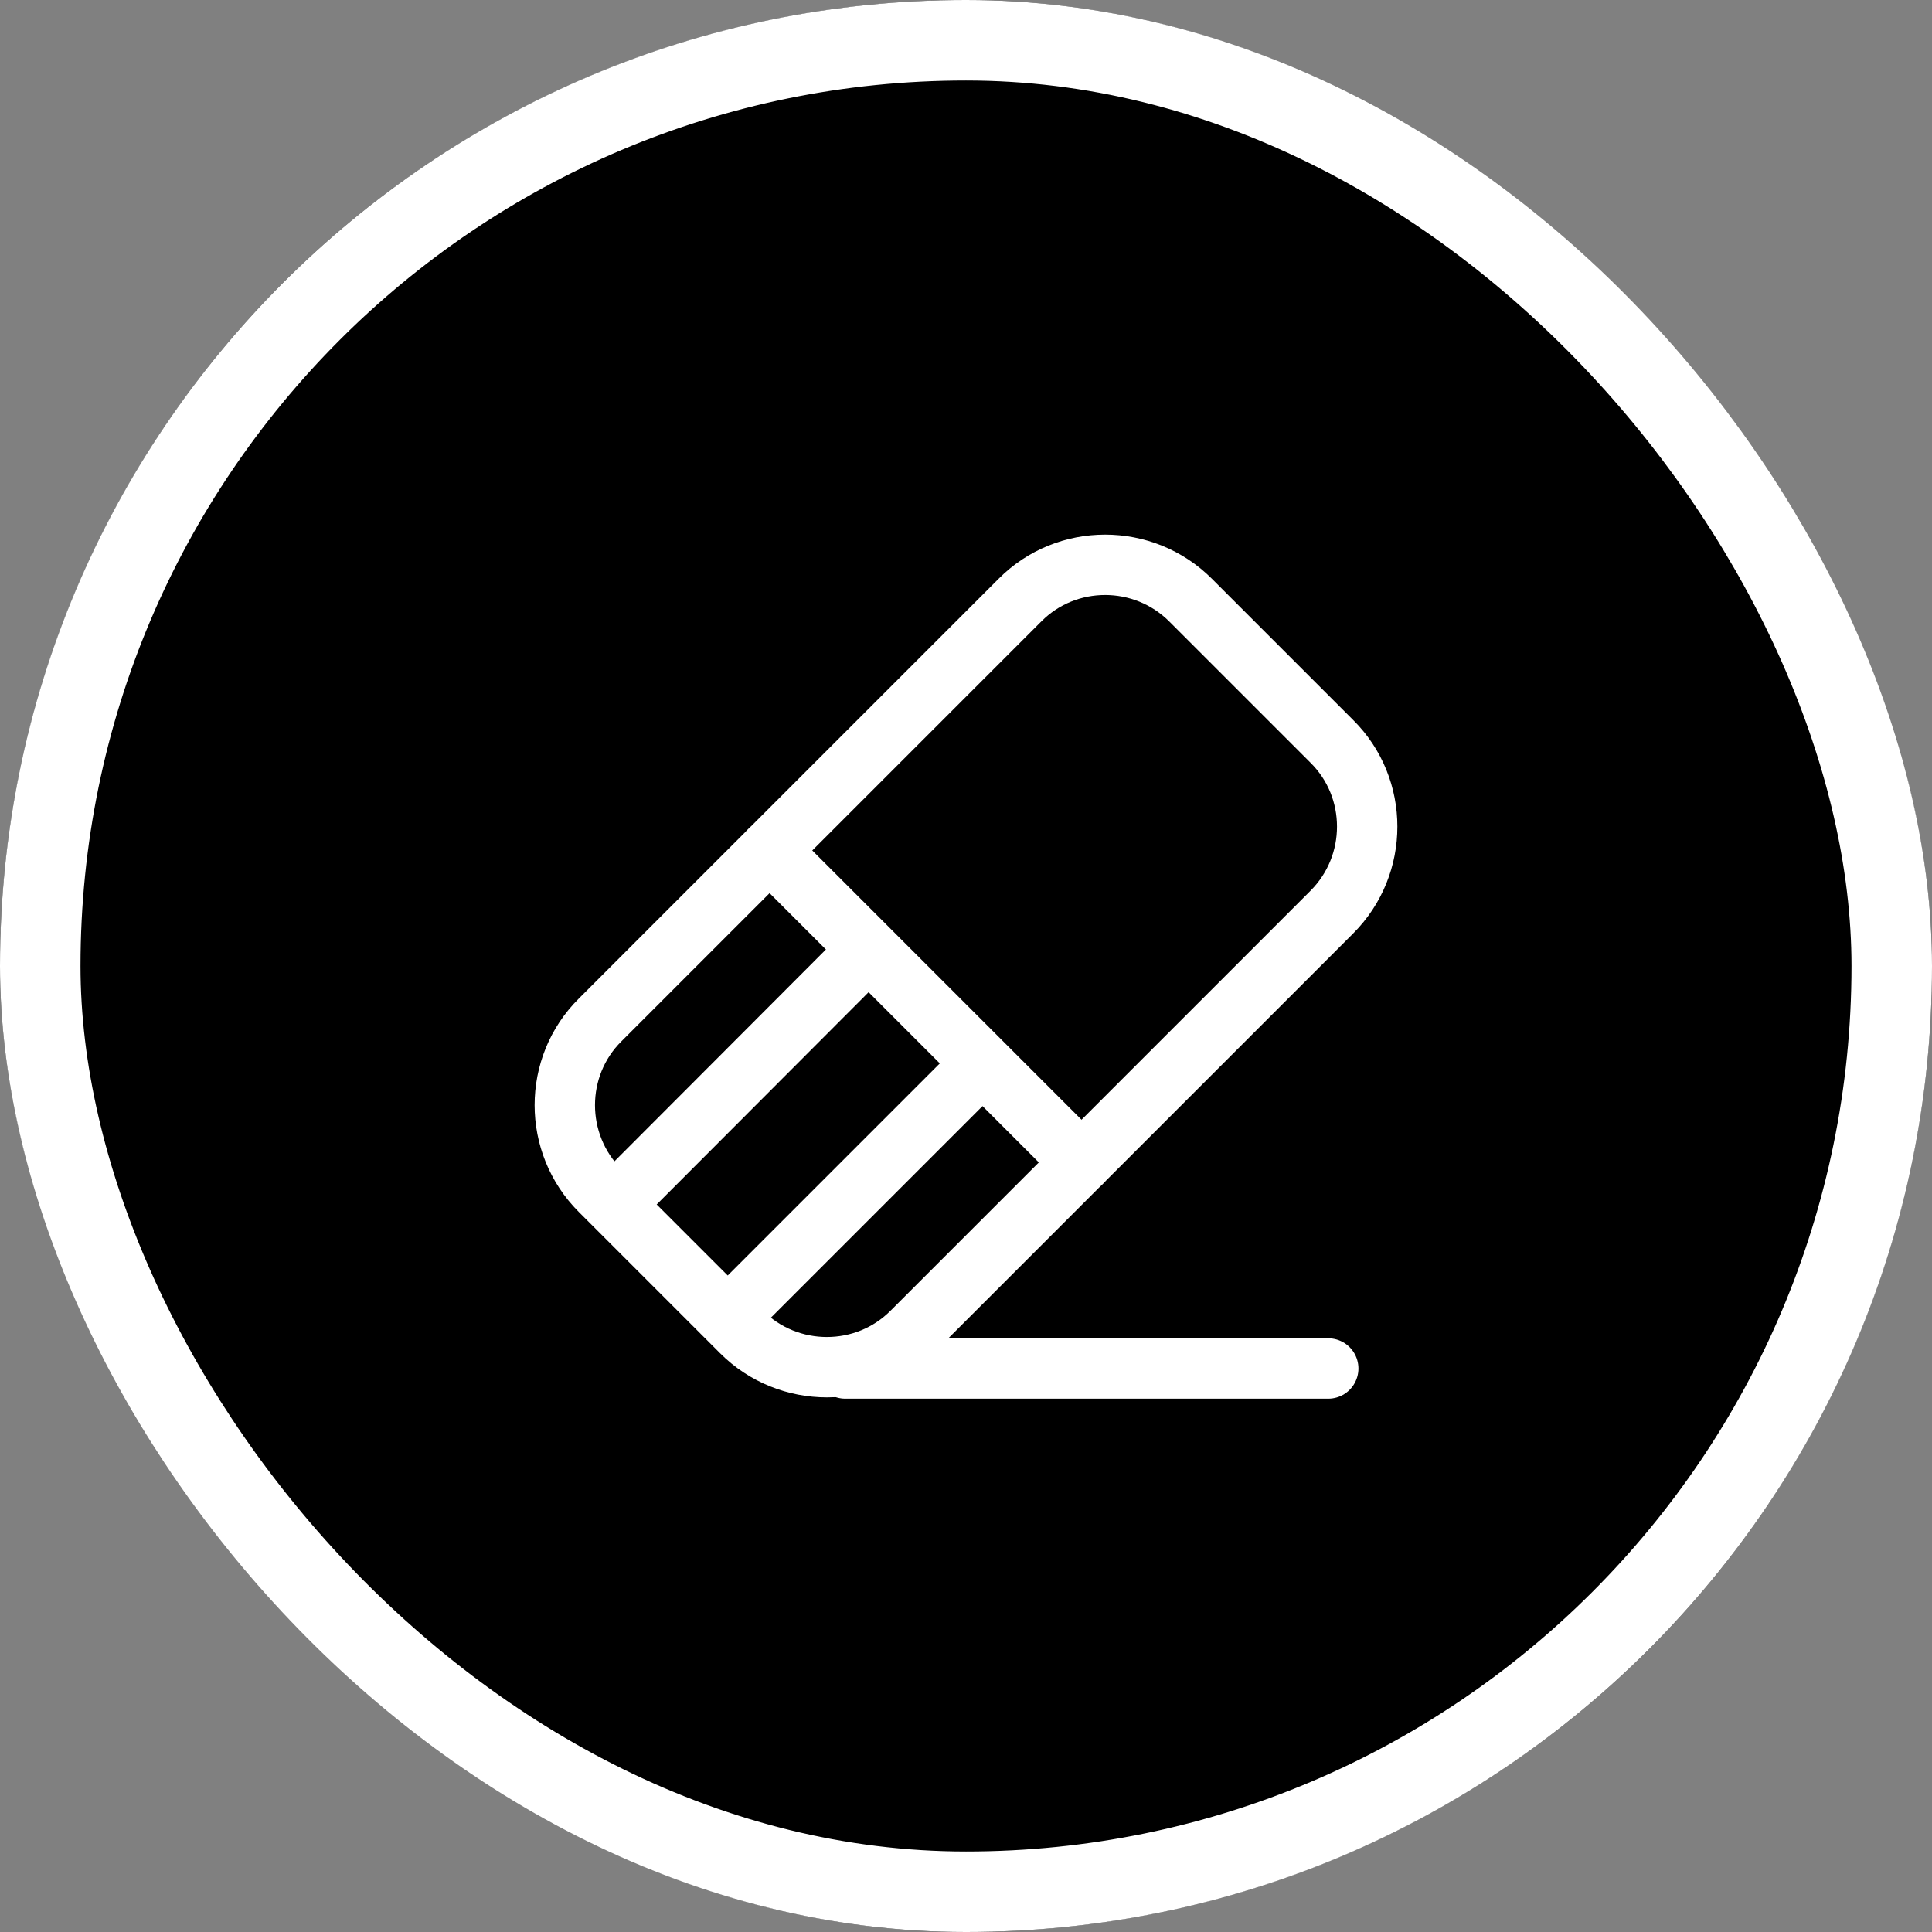 <svg width="24" height="24" viewBox="0 0 24 24" fill="none" xmlns="http://www.w3.org/2000/svg">
<rect x="0" y="0" width="24" height="24" fill="#808080" stroke="none"/>
<g clip-path="url(#clip0_34_962)">
<circle cx="12" cy="12" r="12" fill="black"/>
<path d="M10.5 17H16.5" stroke="white" stroke-width="0.75" stroke-linecap="round" stroke-linejoin="round"/>
<path d="M7.455 14.79L9.21 16.545C9.795 17.13 10.75 17.13 11.33 16.545L16.545 11.33C17.13 10.745 17.13 9.79 16.545 9.21L14.79 7.455C14.205 6.87 13.25 6.87 12.67 7.455L7.455 12.67C6.87 13.25 6.87 14.205 7.455 14.79Z" stroke="white" stroke-width="0.75" stroke-linecap="round" stroke-linejoin="round"/>
<path d="M9.56 10.565L13.435 14.44" stroke="white" stroke-width="0.75" stroke-linecap="round" stroke-linejoin="round"/>
<path d="M7.76 14.83L10.585 12" stroke="white" stroke-width="0.75" stroke-linecap="round" stroke-linejoin="round"/>
<path d="M9.17 16.245L12 13.415" stroke="white" stroke-width="0.75" stroke-linecap="round" stroke-linejoin="round"/>
</g>
<rect x="0.5" y="0.5" width="23" height="23" rx="11.5" stroke="white"/>
<defs>
<clipPath id="clip0_34_962">
<rect width="24" height="24" rx="12" fill="white"/>
</clipPath>
</defs>
</svg>
